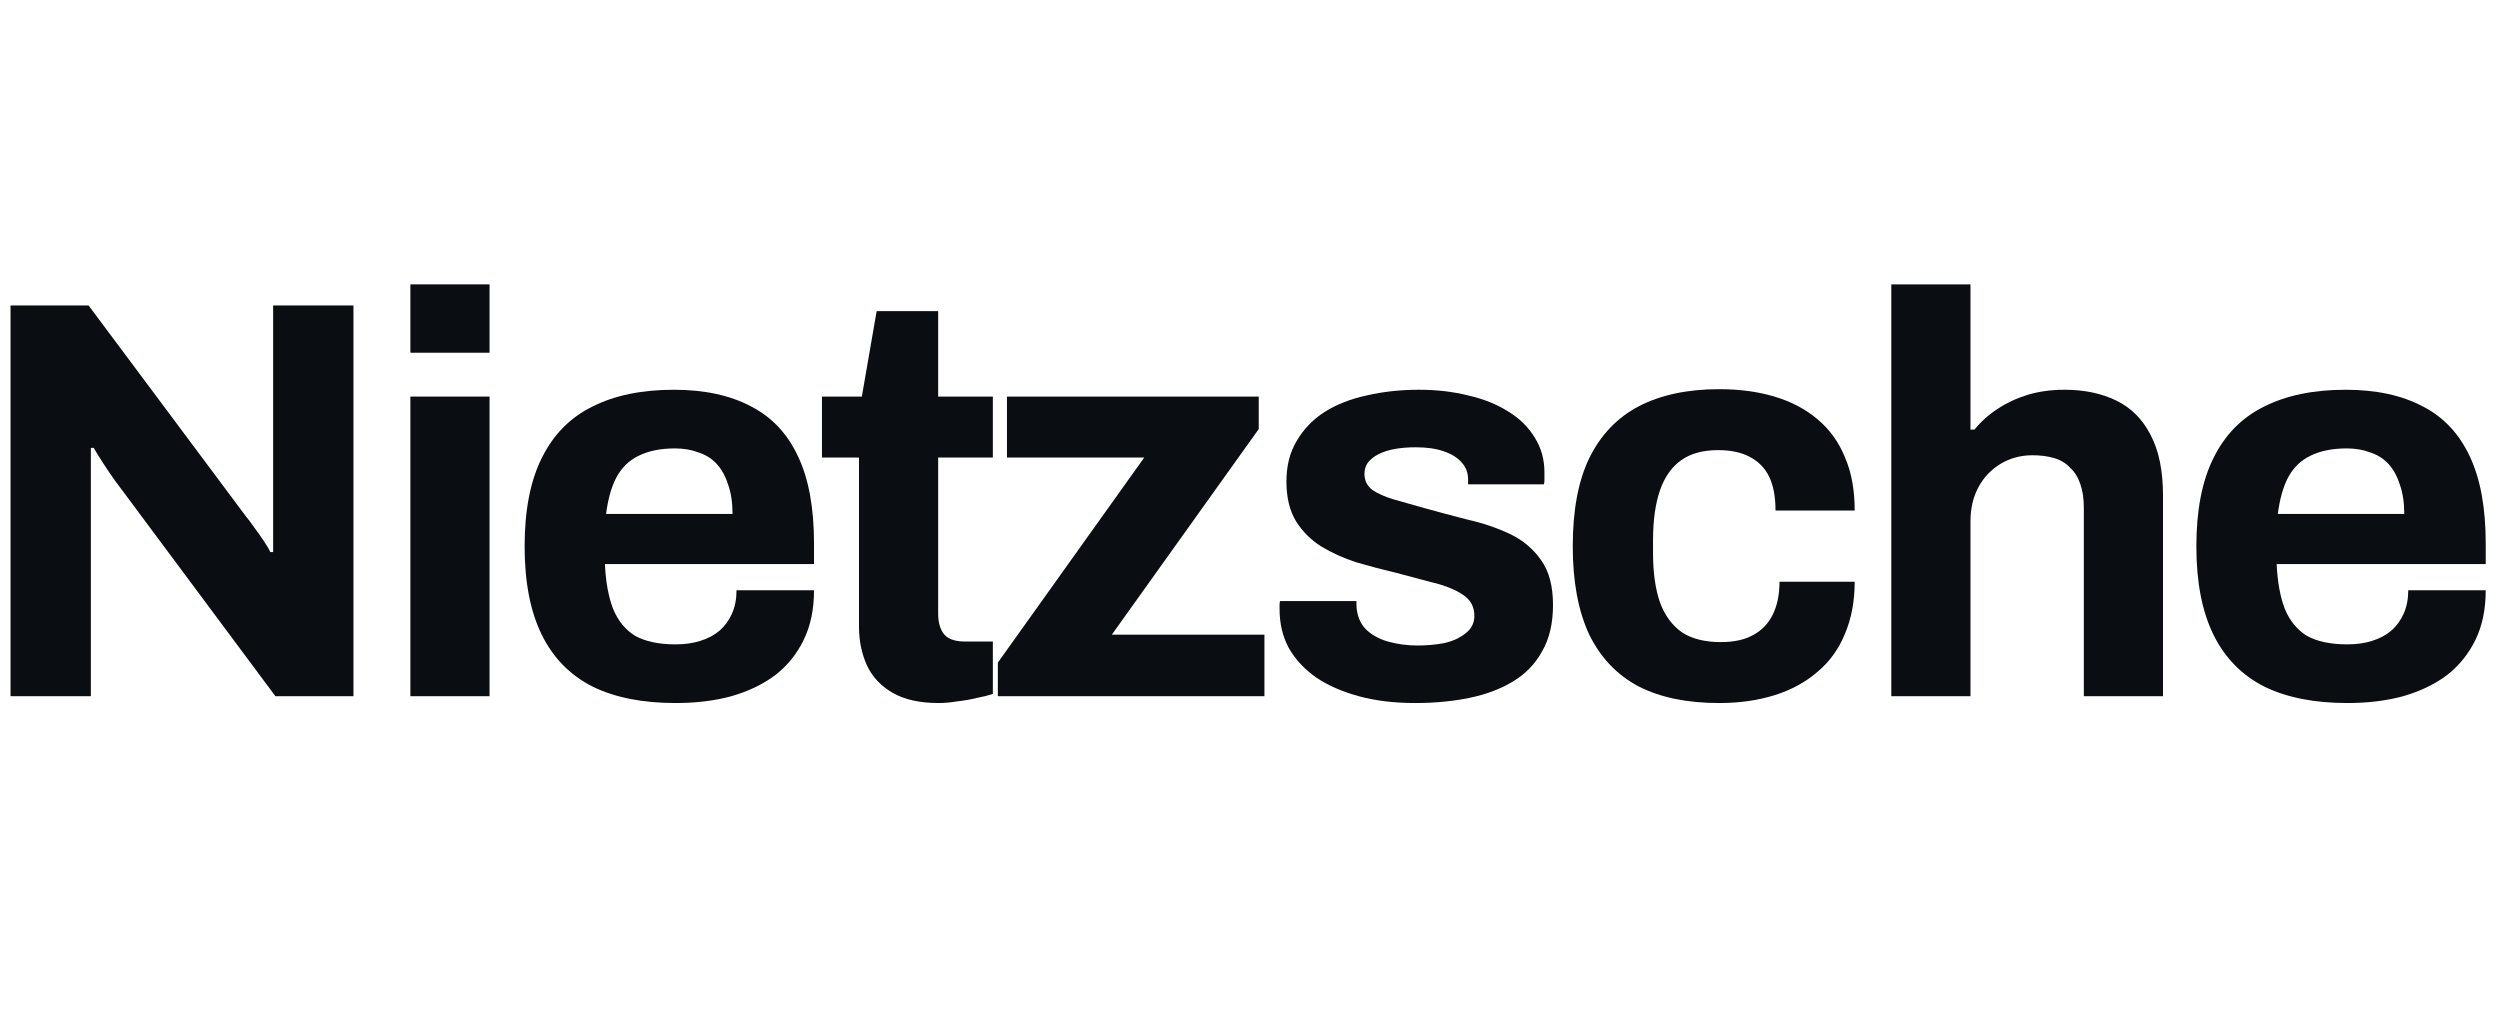 <svg xmlns="http://www.w3.org/2000/svg" width="79" height="32" viewBox="0 0 79 32" fill="none">
  <path d="M0.333 22V9.652H2.799L7.767 16.312C7.839 16.396 7.929 16.516 8.037 16.672C8.145 16.816 8.247 16.96 8.343 17.104C8.439 17.248 8.505 17.362 8.541 17.446H8.631C8.631 17.242 8.631 17.044 8.631 16.852C8.631 16.648 8.631 16.468 8.631 16.312V9.652H11.169V22H8.703L3.627 15.178C3.507 15.01 3.381 14.824 3.249 14.62C3.117 14.416 3.021 14.26 2.961 14.152H2.871C2.871 14.332 2.871 14.512 2.871 14.692C2.871 14.86 2.871 15.022 2.871 15.178V22H0.333Z" fill="#0A0D12"/>
  <path d="M12.968 11.146V8.986H15.47V11.146H12.968ZM12.968 22V12.532H15.47V22H12.968Z" fill="#0A0D12"/>
  <path d="M21.349 22.216C20.305 22.216 19.428 22.042 18.721 21.694C18.012 21.334 17.479 20.788 17.119 20.056C16.759 19.324 16.578 18.394 16.578 17.266C16.578 16.126 16.759 15.196 17.119 14.476C17.479 13.744 18.006 13.204 18.703 12.856C19.41 12.496 20.274 12.316 21.294 12.316C22.255 12.316 23.064 12.49 23.724 12.838C24.384 13.174 24.883 13.702 25.218 14.422C25.555 15.13 25.723 16.048 25.723 17.176V17.824H19.116C19.14 18.376 19.224 18.844 19.369 19.228C19.524 19.612 19.759 19.9 20.07 20.092C20.395 20.272 20.82 20.362 21.349 20.362C21.637 20.362 21.895 20.326 22.122 20.254C22.363 20.182 22.567 20.074 22.735 19.93C22.902 19.786 23.035 19.606 23.131 19.39C23.227 19.174 23.274 18.928 23.274 18.652H25.723C25.723 19.252 25.614 19.774 25.398 20.218C25.183 20.662 24.883 21.034 24.498 21.334C24.114 21.622 23.652 21.844 23.113 22C22.584 22.144 21.997 22.216 21.349 22.216ZM19.152 16.24H23.148C23.148 15.88 23.101 15.568 23.005 15.304C22.921 15.04 22.8 14.824 22.645 14.656C22.488 14.488 22.297 14.368 22.069 14.296C21.852 14.212 21.607 14.17 21.331 14.17C20.875 14.17 20.491 14.248 20.178 14.404C19.878 14.548 19.645 14.776 19.477 15.088C19.32 15.388 19.212 15.772 19.152 16.24Z" fill="#0A0D12"/>
  <path d="M29.664 22.216C29.064 22.216 28.578 22.108 28.206 21.892C27.834 21.676 27.564 21.388 27.396 21.028C27.228 20.656 27.144 20.248 27.144 19.804V14.458H25.974V12.532H27.234L27.702 9.832H29.646V12.532H31.374V14.458H29.646V19.39C29.646 19.678 29.712 19.9 29.844 20.056C29.976 20.2 30.192 20.272 30.492 20.272H31.374V21.928C31.23 21.976 31.062 22.018 30.87 22.054C30.678 22.102 30.474 22.138 30.258 22.162C30.042 22.198 29.844 22.216 29.664 22.216Z" fill="#0A0D12"/>
  <path d="M31.532 22V20.938L36.158 14.458H31.82V12.532H39.776V13.558L35.133 20.056H39.956V22H31.532Z" fill="#0A0D12"/>
  <path d="M44.718 22.216C44.059 22.216 43.465 22.144 42.937 22C42.408 21.856 41.959 21.658 41.587 21.406C41.215 21.142 40.926 20.83 40.722 20.47C40.531 20.11 40.434 19.702 40.434 19.246C40.434 19.198 40.434 19.15 40.434 19.102C40.434 19.054 40.441 19.018 40.453 18.994H42.864C42.864 19.018 42.864 19.042 42.864 19.066C42.864 19.09 42.864 19.114 42.864 19.138C42.877 19.438 42.972 19.684 43.153 19.876C43.333 20.056 43.566 20.188 43.855 20.272C44.154 20.356 44.467 20.398 44.791 20.398C45.078 20.398 45.355 20.374 45.618 20.326C45.895 20.266 46.123 20.164 46.303 20.02C46.495 19.876 46.59 19.69 46.59 19.462C46.59 19.174 46.471 18.952 46.23 18.796C46.002 18.64 45.697 18.514 45.312 18.418C44.941 18.322 44.532 18.214 44.089 18.094C43.681 17.998 43.273 17.89 42.864 17.77C42.456 17.638 42.084 17.47 41.748 17.266C41.425 17.062 41.16 16.798 40.956 16.474C40.752 16.138 40.651 15.718 40.651 15.214C40.651 14.722 40.758 14.296 40.974 13.936C41.191 13.564 41.484 13.258 41.856 13.018C42.24 12.778 42.684 12.604 43.188 12.496C43.705 12.376 44.257 12.316 44.844 12.316C45.397 12.316 45.913 12.376 46.392 12.496C46.873 12.604 47.292 12.772 47.653 13C48.013 13.216 48.294 13.492 48.498 13.828C48.703 14.152 48.804 14.518 48.804 14.926C48.804 15.01 48.804 15.088 48.804 15.16C48.804 15.232 48.798 15.28 48.786 15.304H46.392V15.16C46.392 14.944 46.327 14.764 46.194 14.62C46.062 14.464 45.87 14.344 45.618 14.26C45.379 14.176 45.084 14.134 44.736 14.134C44.496 14.134 44.275 14.152 44.071 14.188C43.879 14.224 43.711 14.278 43.566 14.35C43.422 14.422 43.309 14.512 43.224 14.62C43.153 14.716 43.117 14.836 43.117 14.98C43.117 15.184 43.2 15.352 43.368 15.484C43.548 15.604 43.782 15.706 44.071 15.79C44.358 15.874 44.676 15.964 45.025 16.06C45.456 16.18 45.907 16.3 46.374 16.42C46.855 16.528 47.298 16.678 47.706 16.87C48.114 17.062 48.444 17.338 48.697 17.698C48.949 18.046 49.075 18.52 49.075 19.12C49.075 19.696 48.961 20.182 48.733 20.578C48.517 20.974 48.211 21.292 47.815 21.532C47.419 21.772 46.956 21.946 46.428 22.054C45.901 22.162 45.331 22.216 44.718 22.216Z" fill="#0A0D12"/>
  <path d="M54.325 22.216C53.316 22.216 52.471 22.042 51.786 21.694C51.102 21.334 50.581 20.788 50.221 20.056C49.873 19.312 49.699 18.382 49.699 17.266C49.699 16.126 49.873 15.196 50.221 14.476C50.581 13.744 51.102 13.198 51.786 12.838C52.483 12.478 53.328 12.298 54.325 12.298C54.972 12.298 55.554 12.376 56.071 12.532C56.599 12.688 57.054 12.928 57.438 13.252C57.822 13.576 58.111 13.978 58.303 14.458C58.507 14.926 58.608 15.484 58.608 16.132H56.106C56.106 15.7 56.041 15.346 55.908 15.07C55.776 14.794 55.572 14.584 55.297 14.44C55.032 14.296 54.697 14.224 54.288 14.224C53.809 14.224 53.419 14.332 53.118 14.548C52.819 14.764 52.596 15.082 52.453 15.502C52.309 15.922 52.236 16.444 52.236 17.068V17.482C52.236 18.094 52.309 18.61 52.453 19.03C52.608 19.45 52.843 19.768 53.154 19.984C53.467 20.188 53.874 20.29 54.379 20.29C54.786 20.29 55.123 20.218 55.386 20.074C55.663 19.93 55.873 19.714 56.017 19.426C56.16 19.138 56.233 18.79 56.233 18.382H58.608C58.608 18.994 58.507 19.54 58.303 20.02C58.111 20.5 57.822 20.902 57.438 21.226C57.066 21.55 56.617 21.796 56.089 21.964C55.56 22.132 54.972 22.216 54.325 22.216Z" fill="#0A0D12"/>
  <path d="M59.765 22V8.986H62.267V13.576H62.393C62.597 13.324 62.837 13.108 63.113 12.928C63.401 12.736 63.719 12.586 64.067 12.478C64.427 12.37 64.817 12.316 65.237 12.316C65.861 12.316 66.407 12.43 66.875 12.658C67.343 12.886 67.703 13.246 67.955 13.738C68.219 14.23 68.351 14.872 68.351 15.664V22H65.849V16.06C65.849 15.76 65.813 15.508 65.741 15.304C65.669 15.088 65.561 14.914 65.417 14.782C65.285 14.638 65.117 14.536 64.913 14.476C64.709 14.416 64.481 14.386 64.229 14.386C63.857 14.386 63.521 14.476 63.221 14.656C62.921 14.836 62.687 15.082 62.519 15.394C62.351 15.706 62.267 16.066 62.267 16.474V22H59.765Z" fill="#0A0D12"/>
  <path d="M74.175 22.216C73.131 22.216 72.255 22.042 71.547 21.694C70.839 21.334 70.305 20.788 69.945 20.056C69.585 19.324 69.405 18.394 69.405 17.266C69.405 16.126 69.585 15.196 69.945 14.476C70.305 13.744 70.833 13.204 71.529 12.856C72.237 12.496 73.101 12.316 74.121 12.316C75.081 12.316 75.891 12.49 76.551 12.838C77.211 13.174 77.709 13.702 78.045 14.422C78.381 15.13 78.549 16.048 78.549 17.176V17.824H71.943C71.967 18.376 72.051 18.844 72.195 19.228C72.351 19.612 72.585 19.9 72.897 20.092C73.221 20.272 73.647 20.362 74.175 20.362C74.463 20.362 74.721 20.326 74.949 20.254C75.189 20.182 75.393 20.074 75.561 19.93C75.729 19.786 75.861 19.606 75.957 19.39C76.053 19.174 76.101 18.928 76.101 18.652H78.549C78.549 19.252 78.441 19.774 78.225 20.218C78.009 20.662 77.709 21.034 77.325 21.334C76.941 21.622 76.479 21.844 75.939 22C75.411 22.144 74.823 22.216 74.175 22.216ZM71.979 16.24H75.975C75.975 15.88 75.927 15.568 75.831 15.304C75.747 15.04 75.627 14.824 75.471 14.656C75.315 14.488 75.123 14.368 74.895 14.296C74.679 14.212 74.433 14.17 74.157 14.17C73.701 14.17 73.317 14.248 73.005 14.404C72.705 14.548 72.471 14.776 72.303 15.088C72.147 15.388 72.039 15.772 71.979 16.24Z" fill="#0A0D12"/>
</svg>